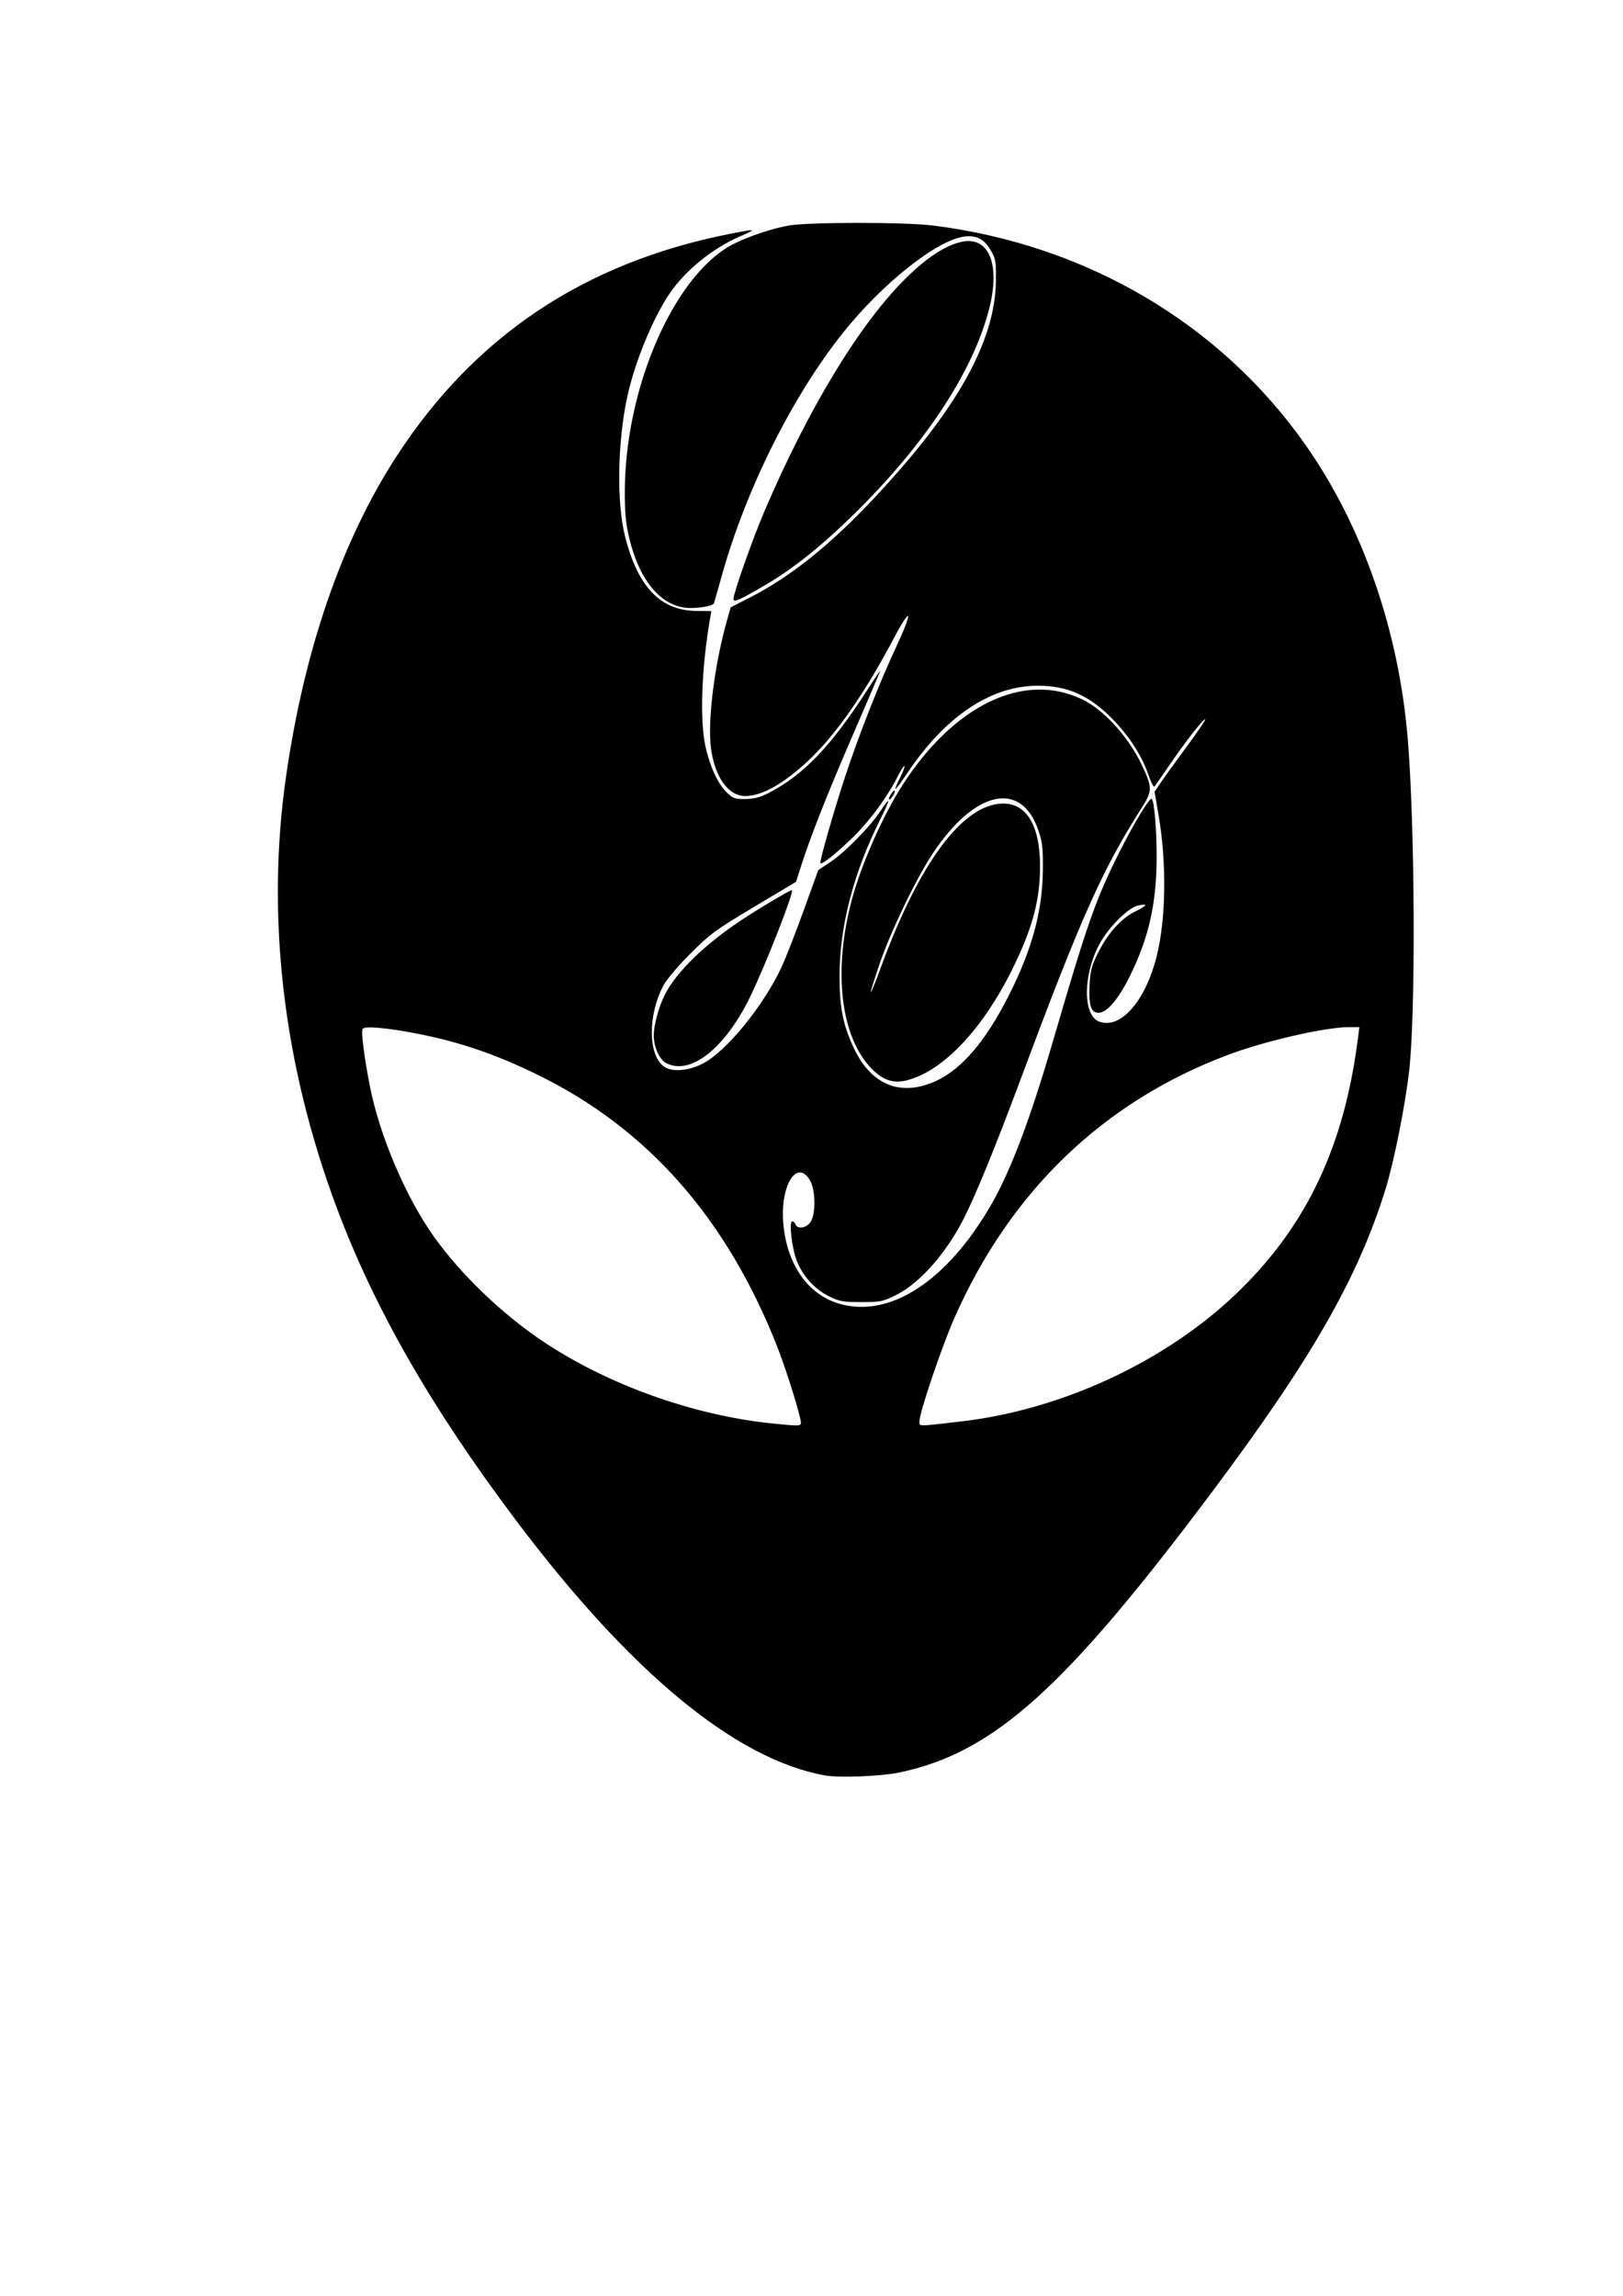 <?xml version="1.0" encoding="UTF-8" standalone="no"?>
<!-- Created with Inkscape (http://www.inkscape.org/) -->

<svg
   width="210mm"
   height="297mm"
   viewBox="0 0 210 297"
   version="1.1"
   id="svg5"
   xml:space="preserve"
   xmlns="http://www.w3.org/2000/svg"
   xmlns:svg="http://www.w3.org/2000/svg"><defs
     id="defs2" /><g
     id="layer1"><path
       style="fill:#000000;stroke-width:0.264"
       d="m 106.716,229.674 c -11.593,-2.097 -25.223,-13.379 -40.103,-33.195 -10.836,-14.431 -18.158,-27.213 -23.028,-40.199 -6.934,-18.491 -9.188,-37.614 -6.578,-55.803 2.362,-16.462 7.247,-30.603 14.334,-41.497 10.104,-15.53 24.266,-24.985 42.996,-28.705 3.602,-0.715 3.697,-0.692 1.36,0.329 -3.537,1.546 -7.047,4.402 -9.061,7.373 -2.185,3.224 -4.517,8.914 -5.479,13.373 -1.26,5.837 -1.387,13.628 -0.292,18.003 1.641,6.556 4.579,9.635 9.236,9.682 l 1.941,0.019 -0.161,0.926 c -1.113,6.402 -1.357,13.142 -0.599,16.598 0.56,2.557 1.611,4.83 2.734,5.918 0.83,0.804 1.062,0.888 2.424,0.872 1.103,-0.013 1.894,-0.215 2.96,-0.759 4.556,-2.323 8.153,-6.081 12.904,-13.481 0.943,-1.468 1.651,-2.491 1.573,-2.273 -0.078,0.218 -1.686,3.967 -3.574,8.331 -3.347,7.736 -5.468,13.117 -6.694,16.982 l -0.605,1.907 -5.439,3.249 c -5.001,2.987 -5.663,3.473 -8.221,6.027 -1.574,1.571 -3.092,3.36 -3.496,4.119 -2.05,3.852 -2.005,9.056 0.092,10.524 1.017,0.712 3.068,0.56 4.921,-0.366 3.058,-1.528 7.943,-7.496 10.285,-12.565 0.531,-1.149 1.813,-4.434 2.849,-7.299 l 1.883,-5.209 1.614,-1.077 c 1.892,-1.263 5.156,-4.596 6.436,-6.573 0.494,-0.764 0.946,-1.341 1.004,-1.284 0.058,0.058 -0.379,1.065 -0.969,2.24 -3.494,6.949 -5.303,13.823 -5.334,20.267 -0.02,4.151 0.451,6.532 1.886,9.539 2.287,4.792 6.166,6.276 10.733,4.106 3.255,-1.547 6.304,-5.138 9.205,-10.844 3.075,-6.046 4.441,-11.047 4.486,-16.421 0.024,-2.832 -0.062,-3.566 -0.597,-5.123 -2.227,-6.477 -8.216,-5.157 -13.643,3.008 -2.13,3.204 -5.461,10.112 -6.87,14.248 -1.642,4.818 -1.505,4.999 0.225,0.298 4.929,-13.391 10.551,-20.914 15.686,-20.988 3.109,-0.045 4.84,2.873 4.831,8.143 -0.007,4.246 -0.917,7.746 -3.305,12.713 -3.902,8.116 -9.149,13.745 -13.938,14.951 -1.728,0.435 -3.063,-0.003 -4.521,-1.481 -4.068,-4.126 -5.066,-12.76 -2.548,-22.034 1.234,-4.544 4.016,-10.808 6.534,-14.709 6.721,-10.416 15.776,-14.705 23.29,-11.032 2.779,1.358 5.908,4.807 7.632,8.413 1.401,2.928 1.403,3.394 0.032,5.549 -5.152,8.099 -7.842,14.124 -15.658,35.074 -3.29,8.82 -5.762,14.882 -7.348,18.027 -2.302,4.562 -5.763,8.473 -8.836,9.986 -1.698,0.836 -1.99,0.894 -4.467,0.894 -2.369,0 -2.811,-0.079 -4.162,-0.742 -1.865,-0.916 -3.443,-2.661 -4.197,-4.641 -0.63,-1.653 -1.014,-5.064 -0.57,-5.064 0.149,0 0.34,0.179 0.424,0.397 0.256,0.667 1.428,0.475 1.948,-0.319 0.692,-1.056 0.65,-4.133 -0.073,-5.367 -1.642,-2.802 -3.8,0.477 -3.476,5.281 0.362,5.36 3.07,9.394 7.136,10.629 6.604,2.006 14.088,-2.849 19.836,-12.868 2.472,-4.309 5.008,-11.014 7.851,-20.761 4.58,-15.7 5.569,-18.521 8.67,-24.728 1.78,-3.563 3.961,-7.168 4.195,-6.934 0.326,0.326 0.628,3.805 0.636,7.331 0.014,6.066 -0.96,10.499 -3.404,15.497 -1.495,3.056 -3.022,4.867 -4.105,4.867 -0.99,0 -1.298,-0.959 -1.165,-3.62 0.092,-1.833 0.256,-2.462 1.07,-4.099 1.273,-2.56 3.012,-4.498 4.836,-5.391 1.578,-0.772 1.715,-1.067 0.357,-0.769 -1.105,0.243 -3.219,2.212 -4.517,4.207 -2.573,3.955 -2.829,10.009 -0.457,10.83 2.747,0.952 5.907,-2.644 7.37,-8.387 1.226,-4.811 1.334,-12.091 0.271,-18.307 l -0.524,-3.067 0.84,-1.236 c 0.462,-0.68 1.964,-2.759 3.337,-4.62 1.373,-1.861 2.444,-3.437 2.379,-3.502 -0.172,-0.172 -2.487,2.779 -4.572,5.829 -0.995,1.455 -1.894,2.744 -1.998,2.864 -0.104,0.121 -0.441,-0.526 -0.749,-1.438 -0.85,-2.518 -2.544,-5.144 -4.769,-7.394 -2.931,-2.965 -5.758,-4.214 -9.538,-4.214 -6.141,0 -12.029,3.955 -17.009,11.427 -0.747,1.121 -1.401,1.996 -1.453,1.944 -0.052,-0.052 0.219,-0.713 0.602,-1.47 0.383,-0.756 0.637,-1.434 0.565,-1.507 -0.073,-0.073 -0.451,0.504 -0.841,1.283 -1.325,2.646 -3.514,5.641 -5.721,7.829 -2.023,2.005 -4.108,3.679 -4.31,3.461 -0.152,-0.164 1.697,-6.643 3.196,-11.197 1.792,-5.444 4.48,-12.26 6.698,-16.986 0.903,-1.924 1.559,-3.631 1.459,-3.794 -0.103,-0.166 -0.857,0.983 -1.715,2.613 -3.869,7.347 -7.645,12.77 -11.209,16.096 -3.211,2.997 -5.962,4.546 -8.118,4.572 -2.215,0.027 -3.991,-2.447 -4.476,-6.238 -0.449,-3.505 0.469,-10.797 2.075,-16.472 l 0.48,-1.696 2.627,-1.348 c 5.072,-2.604 10.192,-6.689 15.682,-12.516 10.943,-11.614 15.948,-20.519 16.016,-28.497 0.021,-2.421 -0.038,-2.748 -0.695,-3.865 -0.843,-1.434 -1.86,-1.953 -3.418,-1.744 -3.566,0.478 -10.628,6.093 -15.723,12.501 -6.512,8.19 -12.467,20.108 -15.585,31.191 -0.532,1.891 -1.006,3.57 -1.054,3.73 -0.094,0.316 -1.573,0.626 -3.011,0.63 -3.667,0.012 -6.612,-3.353 -7.98,-9.12 -0.435,-1.833 -0.563,-3.199 -0.556,-5.951 0.032,-12.761 5.74,-26.597 12.944,-31.378 1.734,-1.151 5.533,-2.545 8.257,-3.029 2.568,-0.457 14.99,-0.461 18.646,-0.007 19.828,2.465 37.154,12.65 48.191,28.33 7.422,10.545 12.133,24.105 13.277,38.216 0.928,11.452 1.022,35.453 0.168,42.844 -0.532,4.6 -1.982,11.839 -3.074,15.339 -3.585,11.498 -9.573,21.935 -22.457,39.142 -19.04,25.427 -28.198,33.655 -40.336,36.238 -2.426,0.516 -7.855,0.736 -9.744,0.395 z m -3.084,-45.604 c 0,-0.797 -1.86,-6.781 -3.048,-9.807 -6.557,-16.696 -16.861,-28.358 -31.202,-35.312 -5.478,-2.657 -10.054,-4.201 -15.65,-5.28 -3.739,-0.722 -6.568,-0.959 -6.807,-0.572 -0.222,0.359 0.197,3.683 0.939,7.445 1.269,6.438 4.687,14.433 8.352,19.538 3.534,4.922 8.911,10.054 14.216,13.569 8.388,5.556 19.382,9.468 29.497,10.497 3.424,0.348 3.703,0.342 3.703,-0.077 z m 20.762,-0.189 c 12.943,-1.496 26.354,-7.716 35.513,-16.471 9.09,-8.69 14.015,-19.019 15.803,-33.147 l 0.176,-1.388 h -1.313 c -3.128,0 -10.947,1.797 -15.796,3.631 -16.057,6.072 -28.035,17.602 -35.27,33.951 -1.621,3.662 -4.535,12.267 -4.535,13.39 0,0.712 -0.417,0.71 5.422,0.035 z M 86.142,137.5 c -0.819,-0.445 -1.553,-2.108 -1.553,-3.518 0,-1.357 0.651,-3.754 1.446,-5.323 1.473,-2.907 5.144,-6.479 9.899,-9.632 2.262,-1.5 6.258,-3.873 6.523,-3.873 0.399,0 -3.458,9.848 -5.438,13.885 -3.273,6.674 -7.753,10.158 -10.877,8.461 z m 28.871,-34.13 c -0.005,-0.154 0.166,-0.511 0.38,-0.793 0.214,-0.282 0.392,-0.387 0.397,-0.233 0.005,0.154 -0.166,0.511 -0.38,0.793 -0.214,0.282 -0.392,0.387 -0.397,0.233 z M 94.904,77.479 c 0,-0.751 2.483,-7.779 4.009,-11.348 5.72,-13.377 12.343,-24.274 18.344,-30.185 2.619,-2.58 4.993,-4.146 7.025,-4.633 3.638,-0.873 5.204,2.784 3.703,8.647 -2.024,7.904 -7.951,17.033 -16.804,25.878 -4.458,4.454 -8.371,7.628 -12.077,9.797 -3.468,2.029 -4.199,2.35 -4.199,1.844 z"
       id="path795" /></g></svg>
